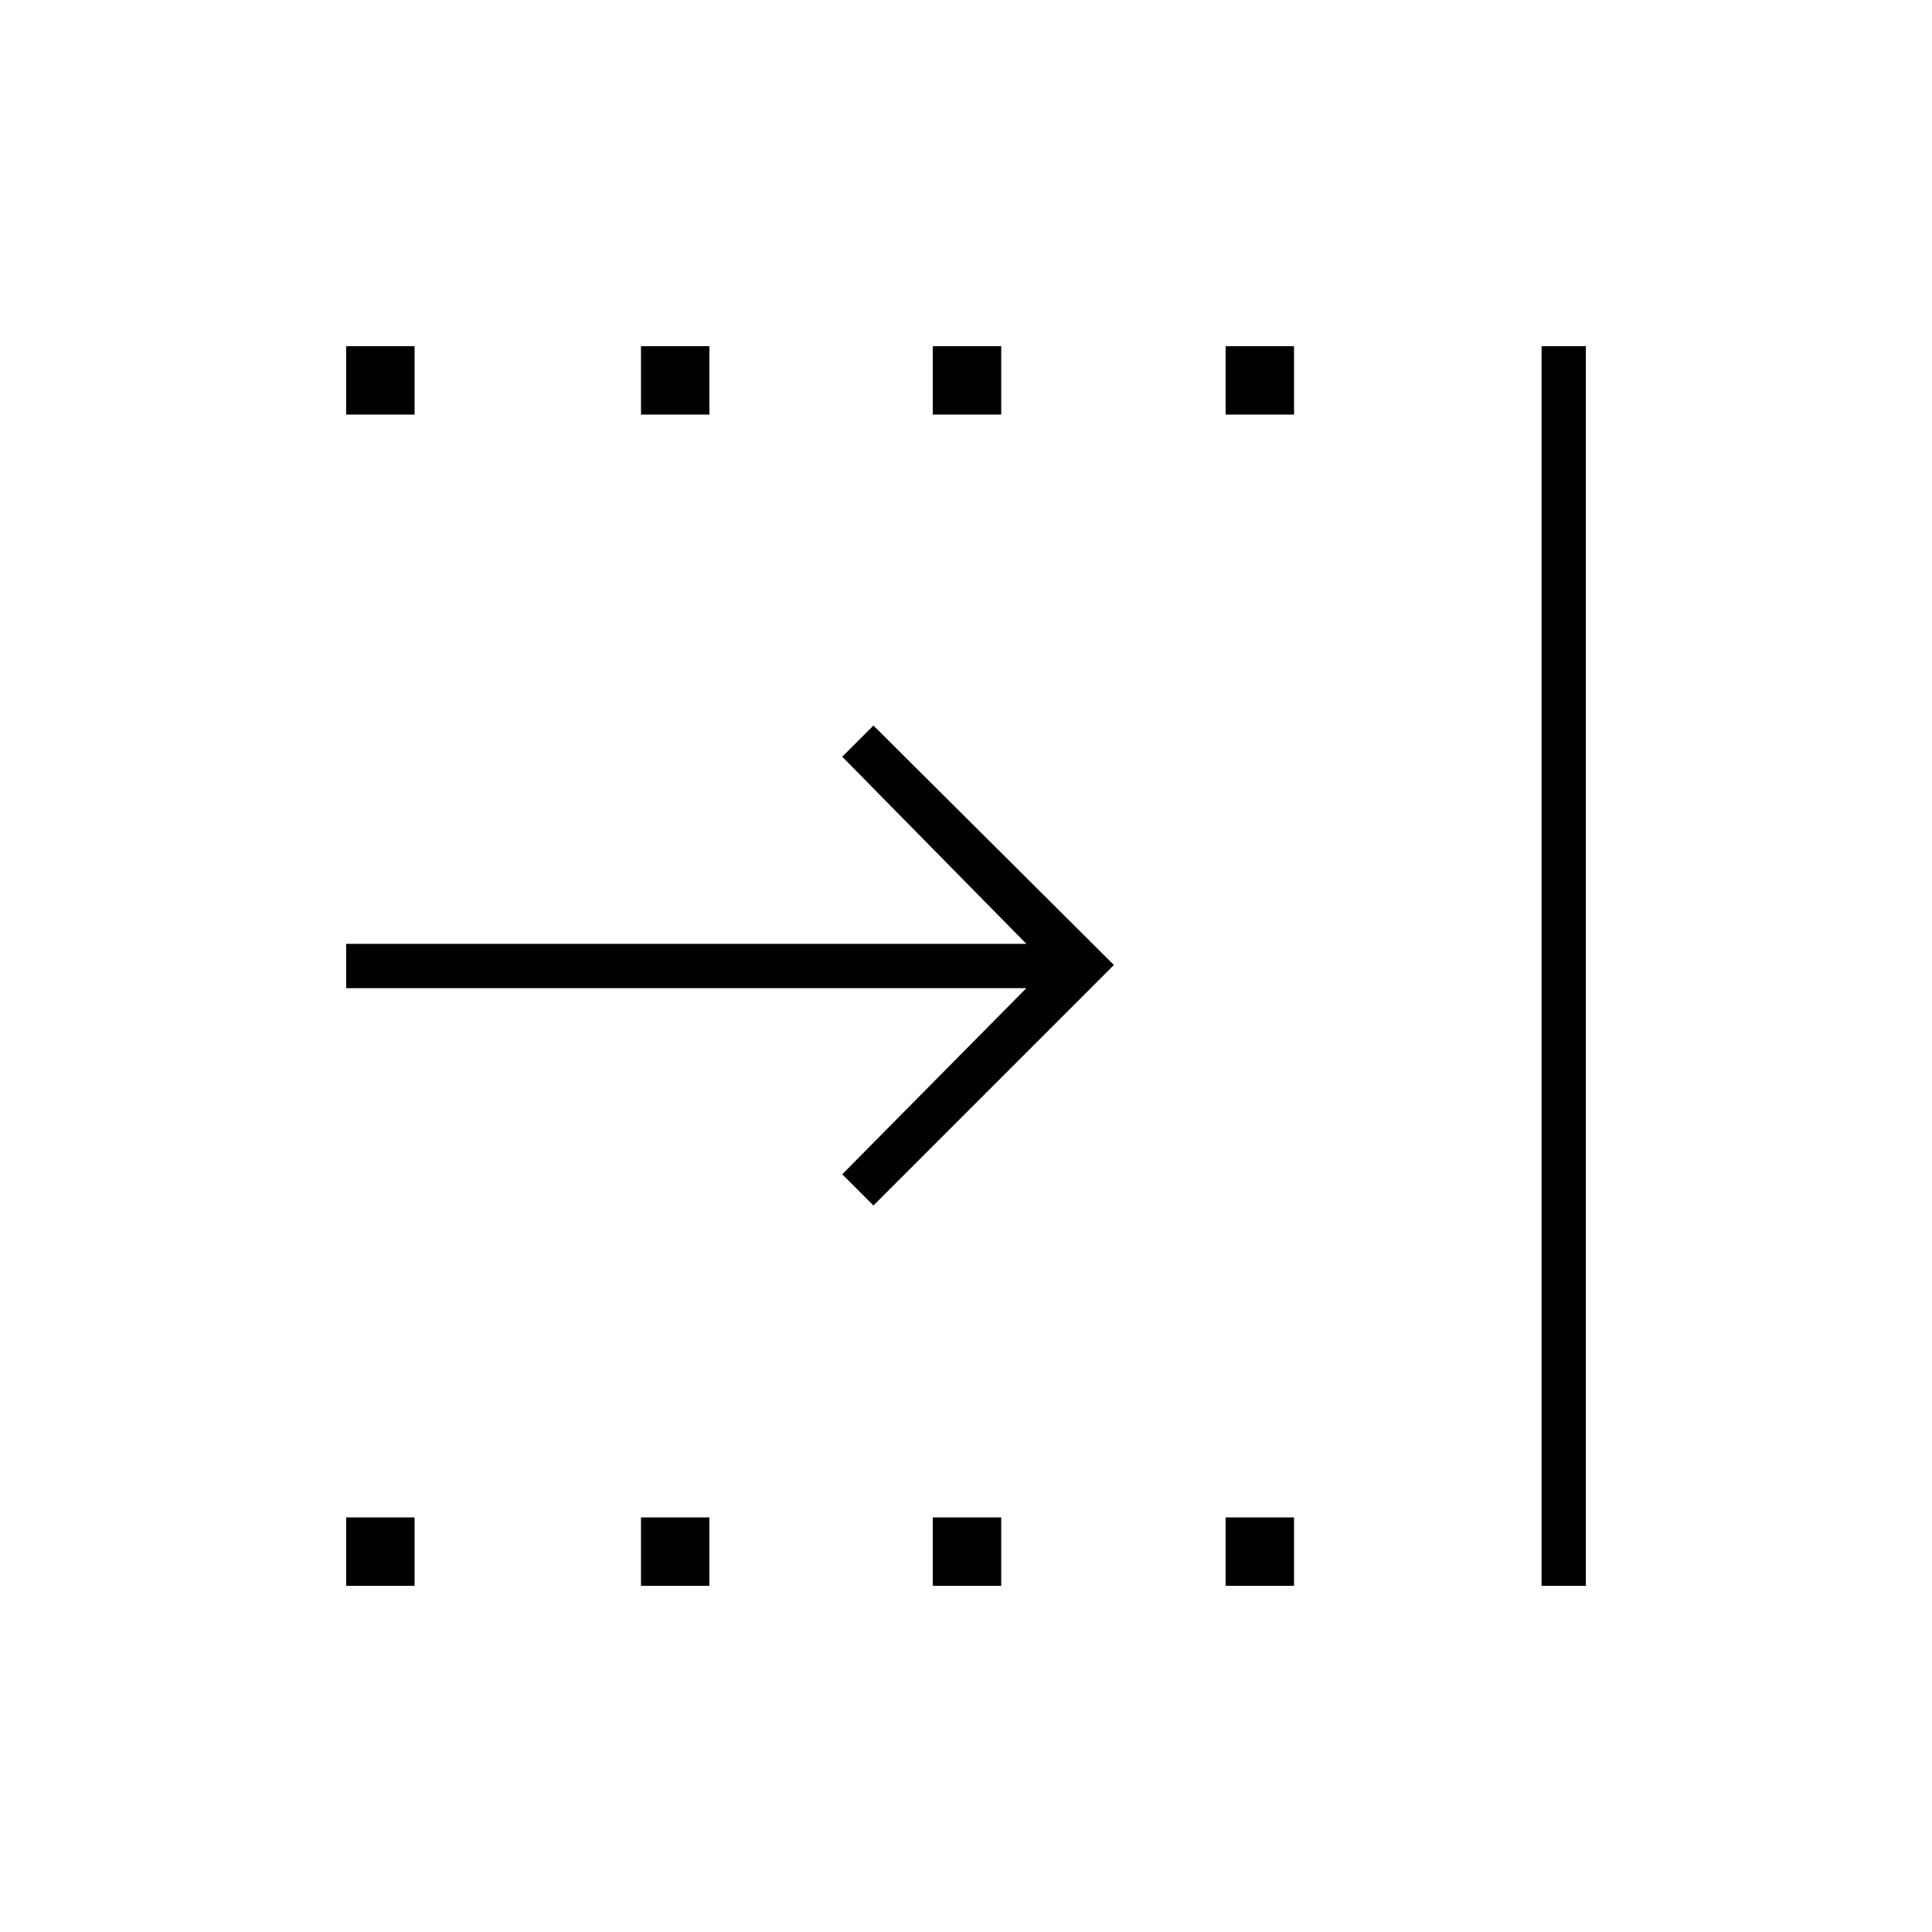 <svg xmlns="http://www.w3.org/2000/svg" height="48" viewBox="0 -960 960 960" width="48"><path d="M172-172v-34h34v34h-34Zm0-582v-34h34v34h-34Zm146.5 582v-34h34v34h-34Zm0-582v-34h34v34h-34Zm145 582v-34h34v34h-34Zm145.5 0v-34h34v34h-34Zm0-582v-34h34v34h-34Zm157 582v-616h22v616h-22ZM434-361l-15.5-15.5L510-469H172v-22h338l-91.5-93 15.5-15.5 119.5 119L434-361Zm29.5-393v-34h34v34h-34Z"/></svg>